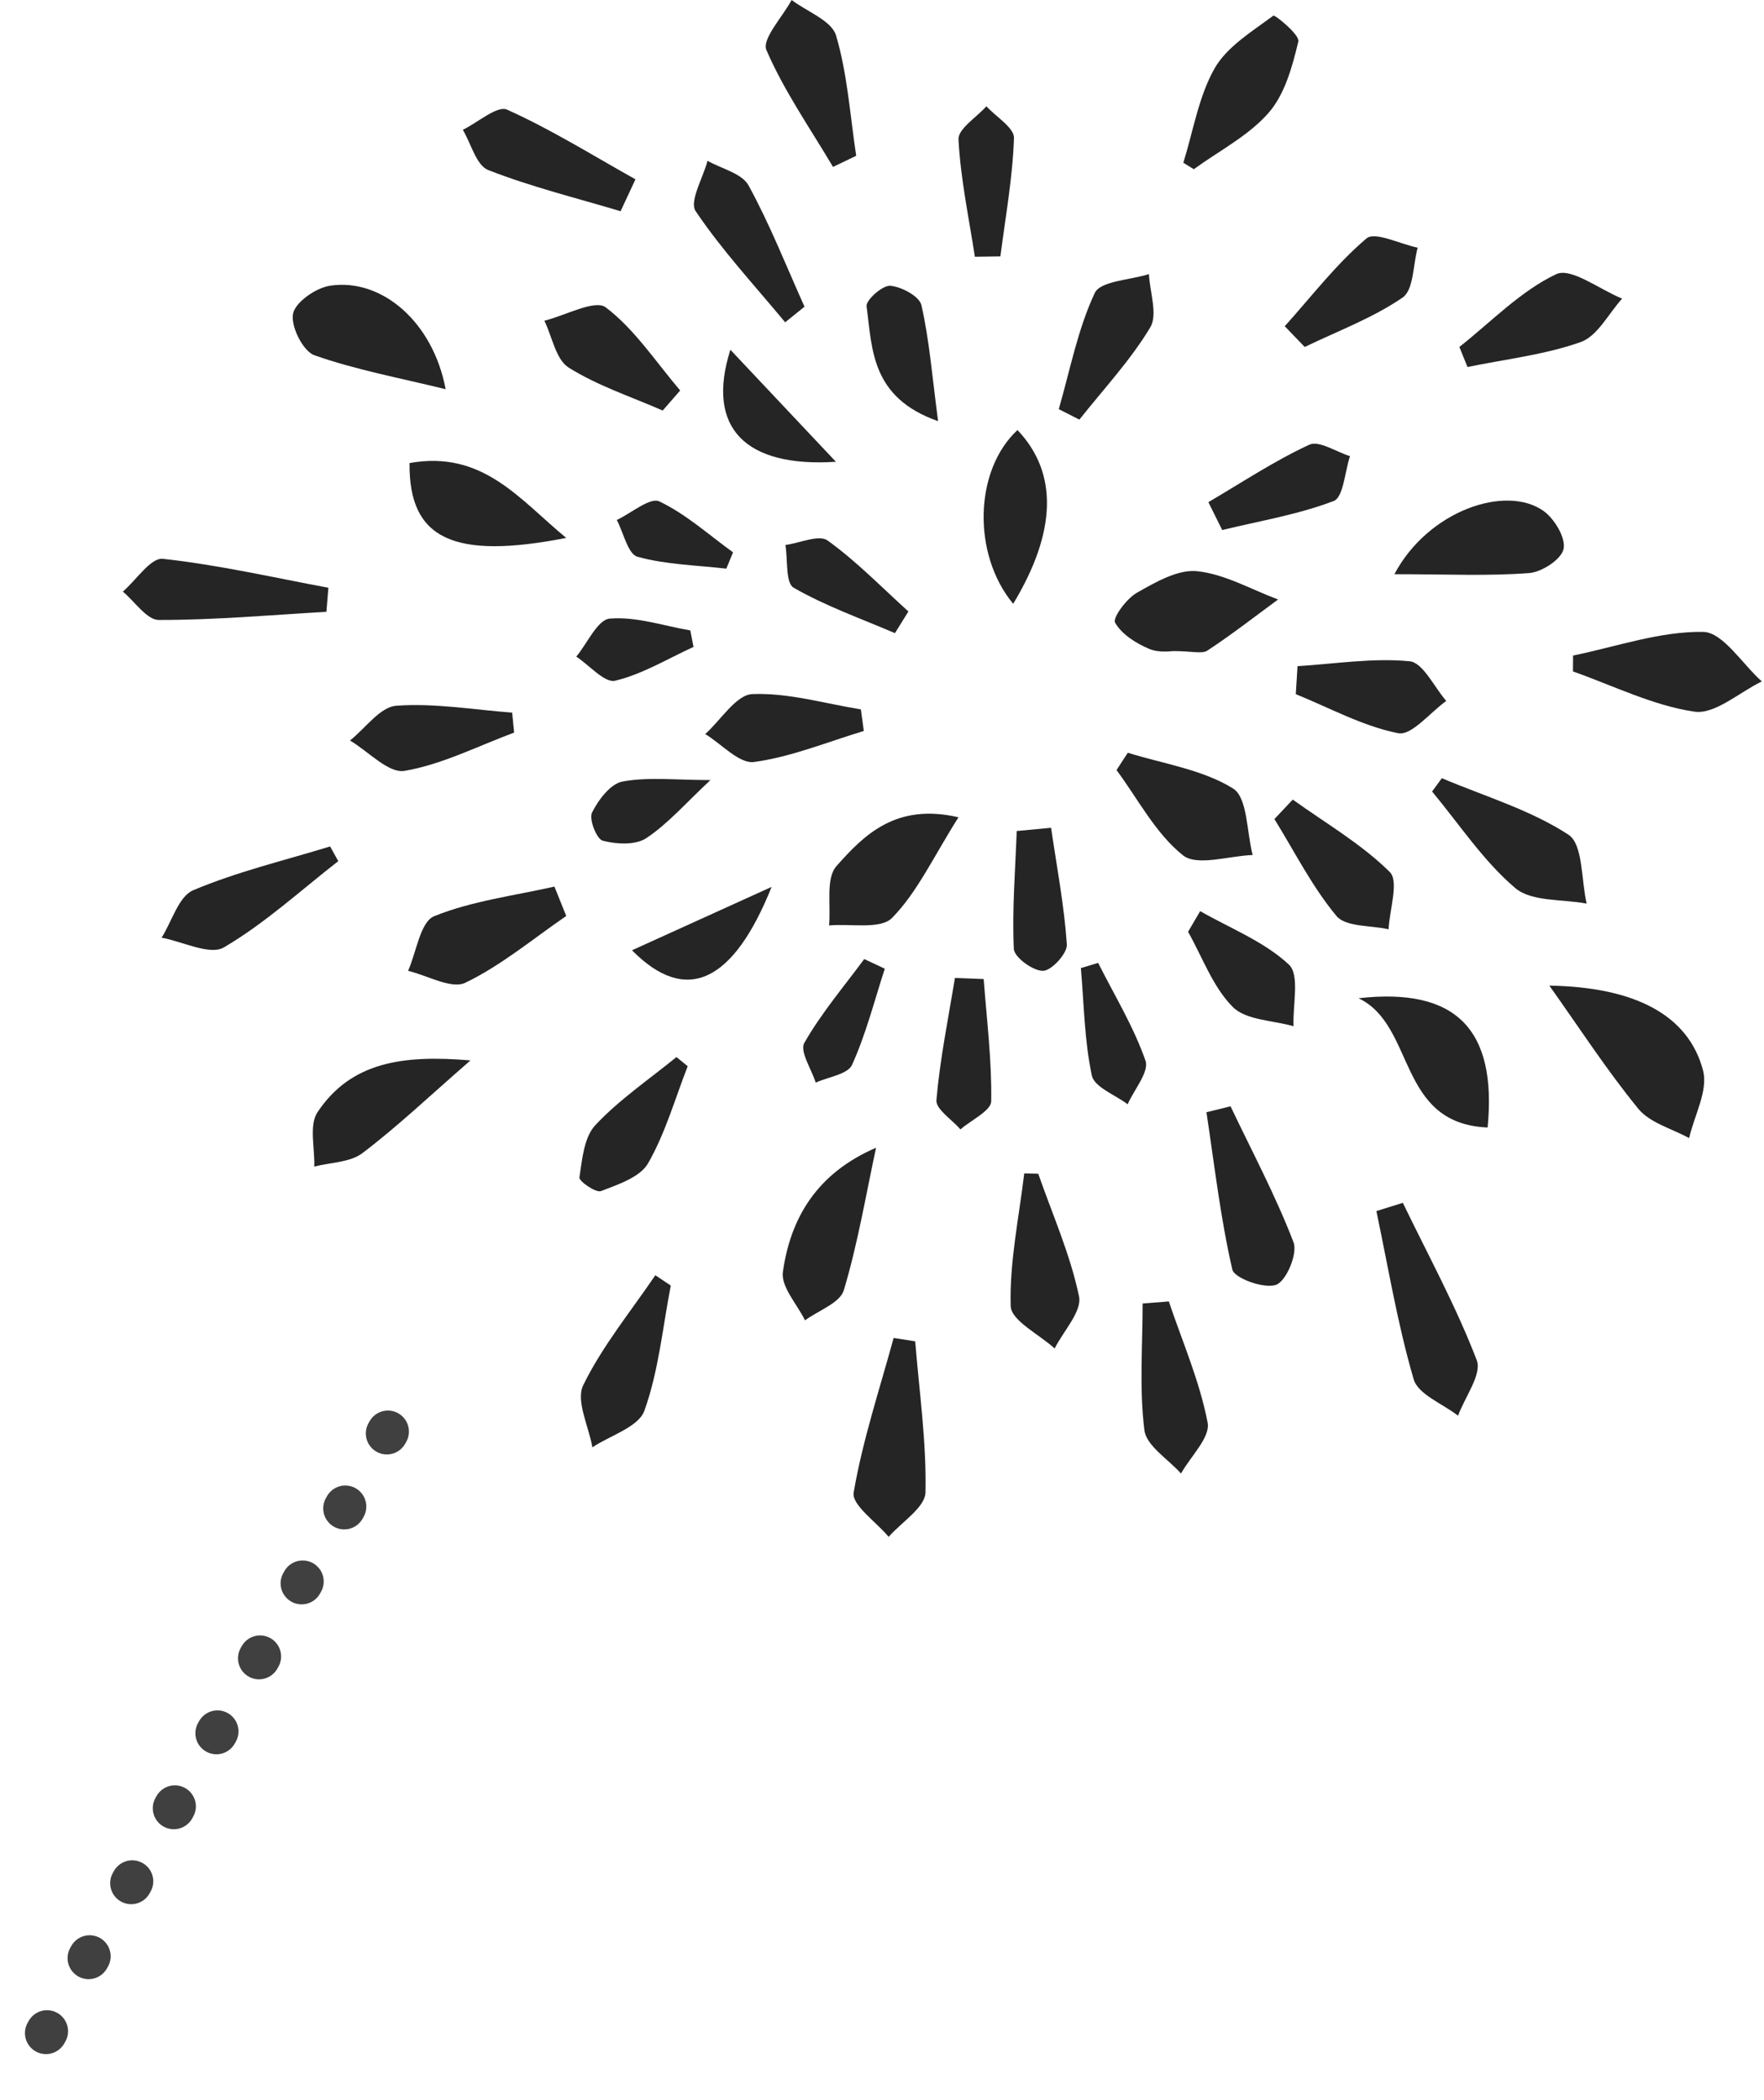 <?xml version="1.0" encoding="UTF-8" standalone="no"?>
<!DOCTYPE svg PUBLIC "-//W3C//DTD SVG 1.1//EN" "http://www.w3.org/Graphics/SVG/1.1/DTD/svg11.dtd">
<svg width="100%" height="100%" viewBox="0 0 699 832" version="1.1" xmlns="http://www.w3.org/2000/svg" xmlns:xlink="http://www.w3.org/1999/xlink" xml:space="preserve" xmlns:serif="http://www.serif.com/" style="fill-rule:evenodd;clip-rule:evenodd;stroke-linecap:round;stroke-linejoin:round;stroke-miterlimit:10;">
    <g transform="matrix(-6.143,5.631,5.631,6.143,689.051,421.739)">
        <path d="M4.114,-8.85C1.189,-6.081 0.168,-3.366 1.455,-0.934C1.914,-0.067 3.203,0.358 4.114,0.985C4.413,0.097 5.001,-0.806 4.952,-1.675C4.818,-4.048 4.418,-6.408 4.114,-8.85" style="fill:rgb(37,37,37);fill-rule:nonzero;"/>
    </g>
    <g transform="matrix(8.333,0,0,8.333,555.89,560.953)">
        <path d="M0,-10.122C1.2,-7.639 2.529,-5.206 3.514,-2.64C3.771,-1.972 2.95,-0.892 2.625,0C1.896,-0.57 0.726,-1.011 0.515,-1.732C-0.251,-4.348 -0.694,-7.057 -1.259,-9.731C-0.839,-9.861 -0.419,-9.992 0,-10.122" style="fill:rgb(37,37,37);fill-rule:nonzero;"/>
    </g>
    <g transform="matrix(8.333,0,0,8.333,465.028,226.761)">
        <path d="M0,3.746C-0.062,3.742 -0.685,3.847 -1.172,3.637C-1.792,3.371 -2.472,2.944 -2.78,2.393C-2.907,2.167 -2.236,1.252 -1.745,0.974C-0.861,0.474 0.199,-0.147 1.117,-0.052C2.434,0.084 3.689,0.816 4.972,1.293C3.857,2.111 2.766,2.962 1.612,3.721C1.35,3.893 0.877,3.746 0,3.746" style="fill:rgb(37,37,37);fill-rule:nonzero;"/>
    </g>
    <g transform="matrix(3.694,-7.47,-7.47,-3.694,179.238,114.398)">
        <path d="M-4.424,-1.833C-4.92,0.398 -5.495,2.417 -5.743,4.478C-5.812,5.048 -5.008,6.106 -4.424,6.262C-3.874,6.408 -2.837,5.832 -2.447,5.272C-1.03,3.24 -1.821,0.123 -4.424,-1.833" style="fill:rgb(37,37,37);fill-rule:nonzero;"/>
    </g>
    <g transform="matrix(8.333,0,0,8.333,623.346,273.549)">
        <path d="M0,-1.656C2.061,-2.078 4.126,-2.811 6.181,-2.781C7.123,-2.768 8.044,-1.256 8.975,-0.425C7.9,0.093 6.745,1.155 5.769,1.012C3.793,0.721 1.914,-0.224 -0.005,-0.9C-0.003,-1.152 -0.002,-1.404 0,-1.656" style="fill:rgb(37,37,37);fill-rule:nonzero;"/>
    </g>
    <g transform="matrix(8.333,0,0,8.333,571.336,358.042)">
        <path d="M0,-5.963C2.03,-5.105 4.202,-4.463 6.02,-3.278C6.723,-2.82 6.622,-1.129 6.888,0C5.732,-0.221 4.269,-0.079 3.488,-0.742C1.969,-2.033 0.832,-3.775 -0.463,-5.33C-0.309,-5.541 -0.154,-5.752 0,-5.963" style="fill:rgb(37,37,37);fill-rule:nonzero;"/>
    </g>
    <g transform="matrix(8.333,0,0,8.333,589.483,391.18)">
        <path d="M0,6.669C-4.326,6.485 -3.413,1.819 -6.138,0.523C-1.517,0 0.452,1.989 0,6.669" style="fill:rgb(37,37,37);fill-rule:nonzero;"/>
    </g>
    <g transform="matrix(8.333,0,0,8.333,362.653,607.605)">
        <path d="M0,-9.135C0.194,-6.741 0.54,-4.343 0.489,-1.955C0.475,-1.237 -0.646,-0.543 -1.262,0.161C-1.851,-0.547 -3.027,-1.356 -2.926,-1.946C-2.5,-4.432 -1.693,-6.852 -1.025,-9.296L0,-9.135Z" style="fill:rgb(37,37,37);fill-rule:nonzero;"/>
    </g>
    <g transform="matrix(-7.706,-3.173,-3.173,7.706,297.81,513.411)">
        <path d="M-2.795,-8.76C-3.207,-6.479 -3.728,-4.209 -3.957,-1.911C-4.019,-1.28 -3.206,-0.562 -2.795,0.115C-2.156,-0.454 -1.125,-0.924 -0.947,-1.612C-0.305,-4.121 -0.652,-6.566 -2.795,-8.76" style="fill:rgb(37,37,37);fill-rule:nonzero;"/>
    </g>
    <g transform="matrix(8.333,0,0,8.333,446.905,343.369)">
        <path d="M0,-5.413C1.691,-4.885 3.544,-4.619 5.002,-3.715C5.699,-3.283 5.649,-1.643 5.937,-0.55C4.805,-0.512 3.295,0 2.621,-0.537C1.319,-1.576 0.489,-3.205 -0.537,-4.59C-0.357,-4.864 -0.179,-5.139 0,-5.413" style="fill:rgb(37,37,37);fill-rule:nonzero;"/>
    </g>
    <g transform="matrix(8.333,0,0,8.333,245.913,41.706)">
        <path d="M0,5.039C-2.107,4.408 -4.255,3.88 -6.296,3.08C-6.861,2.858 -7.108,1.827 -7.502,1.168C-6.789,0.821 -5.864,0 -5.4,0.208C-3.294,1.154 -1.317,2.39 0.707,3.522C0.471,4.028 0.235,4.533 0,5.039" style="fill:rgb(37,37,37);fill-rule:nonzero;"/>
    </g>
    <g transform="matrix(8.333,0,0,8.333,129.343,224.18)">
        <path d="M0,2.189C-2.656,2.342 -5.313,2.581 -7.97,2.577C-8.54,2.577 -9.109,1.701 -9.679,1.228C-9.043,0.679 -8.351,-0.392 -7.78,-0.331C-5.138,-0.044 -2.527,0.557 0.094,1.045C0.062,1.427 0.031,1.808 0,2.189" style="fill:rgb(37,37,37);fill-rule:nonzero;"/>
    </g>
    <g transform="matrix(8.333,0,0,8.333,487.612,510.811)">
        <path d="M0,-8.695C1.022,-6.549 2.146,-4.441 2.996,-2.228C3.2,-1.697 2.657,-0.391 2.172,-0.21C1.611,0 0.181,-0.516 0.084,-0.936C-0.481,-3.393 -0.767,-5.914 -1.146,-8.413C-0.765,-8.507 -0.383,-8.601 0,-8.695" style="fill:rgb(37,37,37);fill-rule:nonzero;"/>
    </g>
    <g transform="matrix(8.333,0,0,8.333,224.379,380.408)">
        <path d="M0,-2.096C-1.585,-1.009 -3.086,0.253 -4.797,1.078C-5.46,1.398 -6.599,0.731 -7.521,0.513C-7.122,-0.386 -6.939,-1.817 -6.283,-2.084C-4.482,-2.815 -2.482,-3.058 -0.562,-3.494C-0.375,-3.028 -0.187,-2.562 0,-2.096" style="fill:rgb(37,37,37);fill-rule:nonzero;"/>
    </g>
    <g transform="matrix(1.23,8.242,8.242,-1.23,564.24,179.03)">
        <path d="M5.548,-2.247C2.792,-0.216 2.096,3.634 3.624,5.214C4.068,5.672 5.046,6.074 5.548,5.887C6.022,5.71 6.485,4.701 6.44,4.094C6.3,2.162 5.921,0.246 5.548,-2.247" style="fill:rgb(37,37,37);fill-rule:nonzero;"/>
    </g>
    <g transform="matrix(-5.343,-6.395,-6.395,5.343,321.689,335.457)">
        <path d="M-3.401,-6.246C-4.09,-4.103 -4.879,-2.461 -5.048,-0.756C-5.126,0.025 -3.987,0.927 -3.401,1.774C-2.724,1.087 -1.58,0.47 -1.463,-0.303C-1.164,-2.268 -0.968,-4.407 -3.401,-6.246" style="fill:rgb(37,37,37);fill-rule:nonzero;"/>
    </g>
    <g transform="matrix(8.333,0,0,8.333,468.903,8.319)">
        <path d="M0,6.74C0.471,5.235 0.723,3.607 1.48,2.265C2.071,1.22 3.269,0.499 4.28,-0.254C4.353,-0.308 5.544,0.659 5.469,0.973C5.186,2.16 4.829,3.48 4.058,4.363C3.102,5.459 1.704,6.17 0.498,7.048C0.332,6.945 0.166,6.842 0,6.74" style="fill:rgb(37,37,37);fill-rule:nonzero;"/>
    </g>
    <g transform="matrix(8.333,0,0,8.333,578.286,113.797)">
        <path d="M0,2.842C1.515,1.646 2.904,0.187 4.604,-0.619C5.308,-0.953 6.675,0.114 7.74,0.543C7.093,1.256 6.571,2.324 5.771,2.608C4.053,3.217 2.189,3.423 0.387,3.795C0.258,3.477 0.129,3.16 0,2.842" style="fill:rgb(37,37,37);fill-rule:nonzero;"/>
    </g>
    <g transform="matrix(8.333,0,0,8.333,330.092,0)">
        <path d="M0,7.937C-1.089,6.099 -2.328,4.326 -3.167,2.38C-3.393,1.856 -2.401,0.808 -1.969,0C-1.235,0.555 -0.065,0.98 0.145,1.69C0.689,3.529 0.811,5.493 1.102,7.408C0.734,7.584 0.367,7.76 0,7.937" style="fill:rgb(37,37,37);fill-rule:nonzero;"/>
    </g>
    <g transform="matrix(8.333,0,0,8.333,134.039,372.823)">
        <path d="M0,-3.793C-1.795,-2.396 -3.493,-0.832 -5.44,0.308C-6.107,0.699 -7.396,0.03 -8.4,-0.154C-7.909,-0.932 -7.59,-2.119 -6.894,-2.412C-4.804,-3.293 -2.566,-3.824 -0.387,-4.492L0,-3.793Z" style="fill:rgb(37,37,37);fill-rule:nonzero;"/>
    </g>
    <g transform="matrix(8.333,0,0,8.333,265.802,569.379)">
        <path d="M0,-7.2C-0.387,-5.205 -0.576,-3.138 -1.256,-1.248C-1.535,-0.472 -2.871,-0.077 -3.728,0.491C-3.902,-0.507 -4.524,-1.723 -4.164,-2.46C-3.257,-4.319 -1.907,-5.962 -0.735,-7.691C-0.49,-7.527 -0.245,-7.364 0,-7.2" style="fill:rgb(37,37,37);fill-rule:nonzero;"/>
    </g>
    <g transform="matrix(8.333,0,0,8.333,514.158,288.215)">
        <path d="M0,-2.911C1.78,-3.021 3.577,-3.313 5.33,-3.144C5.966,-3.082 6.495,-1.919 7.073,-1.258C6.304,-0.71 5.423,0.402 4.787,0.277C3.106,-0.056 1.533,-0.925 -0.083,-1.58C-0.055,-2.024 -0.027,-2.467 0,-2.911" style="fill:rgb(37,37,37);fill-rule:nonzero;"/>
    </g>
    <g transform="matrix(-4.684,-6.892,-6.892,4.684,119.938,424.773)">
        <path d="M-4.028,-6.909C-4.342,-4.294 -4.681,-2.244 -4.786,-0.181C-4.824,0.554 -4.298,1.319 -4.028,2.071C-3.322,1.552 -2.256,1.18 -1.975,0.487C-0.893,-2.177 -2.002,-4.412 -4.028,-6.909" style="fill:rgb(37,37,37);fill-rule:nonzero;"/>
    </g>
    <g transform="matrix(8.333,0,0,8.333,162.286,216.709)">
        <path d="M0,-3.988C3.477,-4.608 5.21,-2.279 7.45,-0.428C2.085,0.62 -0.04,-0.374 0,-3.988" style="fill:rgb(37,37,37);fill-rule:nonzero;"/>
    </g>
    <g transform="matrix(8.333,0,0,8.333,463.157,583.859)">
        <path d="M0,-8.182C0.646,-6.266 1.469,-4.384 1.846,-2.416C1.979,-1.718 1.032,-0.811 0.579,0C-0.029,-0.684 -1.068,-1.315 -1.162,-2.063C-1.409,-4.043 -1.246,-6.074 -1.246,-8.085C-0.83,-8.118 -0.415,-8.15 0,-8.182" style="fill:rgb(37,37,37);fill-rule:nonzero;"/>
    </g>
    <g transform="matrix(8.333,0,0,8.333,512.27,368.215)">
        <path d="M0,-6.167C1.563,-5.045 3.263,-4.06 4.613,-2.724C5.058,-2.284 4.601,-0.934 4.556,0C3.707,-0.193 2.519,-0.103 2.076,-0.635C0.919,-2.026 0.088,-3.688 -0.873,-5.242C-0.582,-5.55 -0.291,-5.859 0,-6.167" style="fill:rgb(37,37,37);fill-rule:nonzero;"/>
    </g>
    <g transform="matrix(8.333,0,0,8.333,411.408,534.17)">
        <path d="M0,-8.292C0.677,-6.355 1.524,-4.452 1.94,-2.46C2.089,-1.747 1.197,-0.815 0.781,0.017C0.047,-0.654 -1.29,-1.308 -1.31,-2C-1.368,-4.095 -0.917,-6.205 -0.665,-8.309C-0.443,-8.303 -0.222,-8.297 0,-8.292" style="fill:rgb(37,37,37);fill-rule:nonzero;"/>
    </g>
    <g transform="matrix(8.333,0,0,8.333,509.096,99.86)">
        <path d="M0,3.529C1.274,2.111 2.447,0.572 3.889,-0.648C4.288,-0.986 5.487,-0.379 6.32,-0.206C6.098,0.61 6.134,1.803 5.603,2.166C4.182,3.14 2.518,3.757 0.949,4.515C0.633,4.186 0.316,3.858 0,3.529" style="fill:rgb(37,37,37);fill-rule:nonzero;"/>
    </g>
    <g transform="matrix(8.333,0,0,8.333,342.291,287.53)">
        <path d="M0,0.253C-1.735,0.775 -3.445,1.486 -5.22,1.728C-5.92,1.823 -6.763,0.873 -7.54,0.399C-6.794,-0.27 -6.07,-1.47 -5.299,-1.501C-3.591,-1.57 -1.86,-1.052 -0.139,-0.773C-0.093,-0.431 -0.047,-0.089 0,0.253" style="fill:rgb(37,37,37);fill-rule:nonzero;"/>
    </g>
    <g transform="matrix(8.333,0,0,8.333,262.596,118.544)">
        <path d="M0,5.295C-1.504,4.636 -3.096,4.117 -4.471,3.253C-5.081,2.869 -5.254,1.789 -5.626,1.024C-4.626,0.779 -3.223,0 -2.706,0.391C-1.323,1.44 -0.321,2.991 0.832,4.341L0,5.295Z" style="fill:rgb(37,37,37);fill-rule:nonzero;"/>
    </g>
    <g transform="matrix(8.333,0,0,8.333,419.545,112.763)">
        <path d="M0,5.923C0.537,4.067 0.9,2.129 1.711,0.401C1.98,-0.175 3.396,-0.214 4.287,-0.498C4.33,0.361 4.717,1.427 4.349,2.039C3.405,3.608 2.126,4.974 0.98,6.421C0.653,6.255 0.327,6.089 0,5.923" style="fill:rgb(37,37,37);fill-rule:nonzero;"/>
    </g>
    <g transform="matrix(8.333,0,0,8.333,403.18,239.257)">
        <path d="M0,-8.263C1.936,-6.231 1.867,-3.431 -0.204,0C-2.158,-2.36 -2.06,-6.35 0,-8.263" style="fill:rgb(37,37,37);fill-rule:nonzero;"/>
    </g>
    <g transform="matrix(8.333,0,0,8.333,203.725,294.769)">
        <path d="M0,-0.539C-1.73,0.104 -3.422,0.975 -5.21,1.281C-5.97,1.411 -6.933,0.355 -7.804,-0.163C-7.072,-0.743 -6.374,-1.76 -5.604,-1.816C-3.785,-1.95 -1.932,-1.627 -0.093,-1.488C-0.062,-1.172 -0.03,-0.855 0,-0.539" style="fill:rgb(37,37,37);fill-rule:nonzero;"/>
    </g>
    <g transform="matrix(8.333,0,0,8.333,311.123,63.718)">
        <path d="M0,7.679C-1.444,5.934 -3,4.263 -4.257,2.392C-4.567,1.929 -3.906,0.814 -3.691,0C-3.023,0.379 -2.058,0.595 -1.742,1.168C-0.727,3.021 0.051,5.004 0.92,6.937C0.613,7.184 0.307,7.432 0,7.679" style="fill:rgb(37,37,37);fill-rule:nonzero;"/>
    </g>
    <g transform="matrix(8.333,0,0,8.333,475.576,406.625)">
        <path d="M0,-5.472C1.434,-4.653 3.046,-4.026 4.22,-2.93C4.746,-2.438 4.394,-1.005 4.44,0C3.453,-0.284 2.177,-0.282 1.546,-0.92C0.601,-1.874 0.109,-3.277 -0.575,-4.49C-0.384,-4.817 -0.191,-5.145 0,-5.472" style="fill:rgb(37,37,37);fill-rule:nonzero;"/>
    </g>
    <g transform="matrix(8.333,0,0,8.333,272.507,469.103)">
        <path d="M0,-5.596C-0.605,-4.046 -1.063,-2.412 -1.882,-0.983C-2.263,-0.318 -3.311,0.029 -4.125,0.342C-4.365,0.435 -5.176,-0.13 -5.149,-0.307C-5.02,-1.169 -4.93,-2.223 -4.389,-2.798C-3.249,-4.012 -1.836,-4.969 -0.536,-6.031C-0.357,-5.886 -0.179,-5.741 0,-5.596" style="fill:rgb(37,37,37);fill-rule:nonzero;"/>
    </g>
    <g transform="matrix(8.333,0,0,8.333,478.831,185.464)">
        <path d="M0,1.621C1.59,0.689 3.134,-0.341 4.798,-1.11C5.26,-1.325 6.079,-0.769 6.735,-0.566C6.487,0.173 6.422,1.389 5.959,1.566C4.263,2.213 2.436,2.514 0.657,2.946C0.438,2.504 0.219,2.062 0,1.621" style="fill:rgb(37,37,37);fill-rule:nonzero;"/>
    </g>
    <g transform="matrix(8.333,0,0,8.333,389.793,447.065)">
        <path d="M0,-7.096C0.145,-5.159 0.39,-3.22 0.358,-1.285C0.351,-0.832 -0.593,-0.393 -1.105,0.052C-1.508,-0.413 -2.285,-0.911 -2.248,-1.339C-2.08,-3.286 -1.684,-5.214 -1.368,-7.148C-0.912,-7.131 -0.456,-7.113 0,-7.096" style="fill:rgb(37,37,37);fill-rule:nonzero;"/>
    </g>
    <g transform="matrix(8.333,0,0,8.333,416.493,384.768)">
        <path d="M0,-6.813C0.271,-4.966 0.624,-3.124 0.751,-1.266C0.779,-0.845 0.027,-0.02 -0.379,-0.011C-0.857,0 -1.752,-0.656 -1.771,-1.056C-1.856,-2.917 -1.701,-4.79 -1.633,-6.659C-1.088,-6.71 -0.544,-6.762 0,-6.813" style="fill:rgb(37,37,37);fill-rule:nonzero;"/>
    </g>
    <g transform="matrix(8.333,0,0,8.333,386.302,42.111)">
        <path d="M0,7.155C-0.285,5.297 -0.682,3.444 -0.779,1.576C-0.806,1.076 0.08,0.527 0.548,0C1.009,0.505 1.876,1.023 1.859,1.511C1.798,3.392 1.453,5.263 1.214,7.137C0.81,7.143 0.405,7.149 0,7.155" style="fill:rgb(37,37,37);fill-rule:nonzero;"/>
    </g>
    <g transform="matrix(7.857,-2.777,-2.777,-7.857,379.887,160.565)">
        <path d="M-1.176,-0.388C-3.817,1.737 -2.982,3.888 -2.562,5.895C-2.501,6.185 -1.512,6.589 -1.176,6.439C-0.685,6.22 -0.035,5.505 -0.085,5.075C-0.284,3.384 -0.729,1.722 -1.176,-0.388" style="fill:rgb(37,37,37);fill-rule:nonzero;"/>
    </g>
    <g transform="matrix(8.333,0,0,8.333,354.628,211.721)">
        <path d="M0,4.699C-1.62,4.003 -3.299,3.411 -4.817,2.539C-5.208,2.315 -5.092,1.208 -5.208,0.507C-4.526,0.415 -3.611,0 -3.205,0.292C-1.827,1.282 -0.628,2.523 0.64,3.668C0.426,4.012 0.213,4.355 0,4.699" style="fill:rgb(37,37,37);fill-rule:nonzero;"/>
    </g>
    <g transform="matrix(8.333,0,0,8.333,435.146,437.552)">
        <path d="M0,-6.723C0.776,-5.182 1.688,-3.689 2.252,-2.074C2.436,-1.545 1.712,-0.7 1.403,0C0.811,-0.45 -0.181,-0.814 -0.299,-1.365C-0.655,-3.03 -0.672,-4.768 -0.821,-6.477C-0.548,-6.559 -0.273,-6.641 0,-6.723" style="fill:rgb(37,37,37);fill-rule:nonzero;"/>
    </g>
    <g transform="matrix(8.333,0,0,8.333,289.418,185.285)">
        <path d="M0,-5.604C1.816,-3.676 3.22,-2.186 5.019,-0.277C0.718,0 -1.181,-1.881 0,-5.604" style="fill:rgb(37,37,37);fill-rule:nonzero;"/>
    </g>
    <g transform="matrix(8.333,0,0,8.333,250.429,373.299)">
        <path d="M0,0.388C2.324,-0.667 4.274,-1.553 6.64,-2.626C4.829,1.893 2.592,3.014 0,0.388" style="fill:rgb(37,37,37);fill-rule:nonzero;"/>
    </g>
    <g transform="matrix(8.333,0,0,8.333,287.815,196.951)">
        <path d="M0,3.404C-1.415,3.241 -2.867,3.215 -4.224,2.839C-4.679,2.713 -4.887,1.699 -5.208,1.09C-4.522,0.768 -3.628,0 -3.191,0.206C-1.923,0.805 -0.838,1.793 0.319,2.628L0,3.404Z" style="fill:rgb(37,37,37);fill-rule:nonzero;"/>
    </g>
    <g transform="matrix(8.333,0,0,8.333,350.608,425.155)">
        <path d="M0,-4.959C-0.499,-3.425 -0.896,-1.846 -1.558,-0.386C-1.762,0.064 -2.689,0.186 -3.285,0.458C-3.488,-0.184 -4.054,-1.032 -3.828,-1.429C-3.023,-2.841 -1.95,-4.1 -0.979,-5.417C-0.652,-5.264 -0.326,-5.112 0,-4.959" style="fill:rgb(37,37,37);fill-rule:nonzero;"/>
    </g>
    <g transform="matrix(8.333,0,0,8.333,281.524,333.638)">
        <path d="M0,-2.946C-1.187,-1.839 -2.024,-0.865 -3.054,-0.183C-3.565,0.156 -4.472,0.108 -5.122,-0.062C-5.411,-0.138 -5.785,-1.086 -5.633,-1.397C-5.334,-2.003 -4.753,-2.771 -4.179,-2.877C-2.961,-3.102 -1.674,-2.946 0,-2.946" style="fill:rgb(37,37,37);fill-rule:nonzero;"/>
    </g>
    <g transform="matrix(8.333,0,0,8.333,274.811,258.615)">
        <path d="M0,-0.274C-1.236,0.29 -2.431,1.025 -3.728,1.333C-4.224,1.451 -4.952,0.598 -5.574,0.187C-5.047,-0.449 -4.56,-1.573 -3.982,-1.621C-2.73,-1.725 -1.432,-1.279 -0.152,-1.058L0,-0.274Z" style="fill:rgb(37,37,37);fill-rule:nonzero;"/>
    </g>
    <g transform="matrix(-4.118,7.244,7.244,4.118,156.249,821.465)">
        <path d="M-26.372,-15.343C-14.605,-15.343 -2.839,-15.344 8.927,-15.343" style="fill:none;fill-rule:nonzero;stroke:rgb(64,64,64);stroke-width:2px;stroke-dasharray:0.1,4;"/>
    </g>
</svg>
